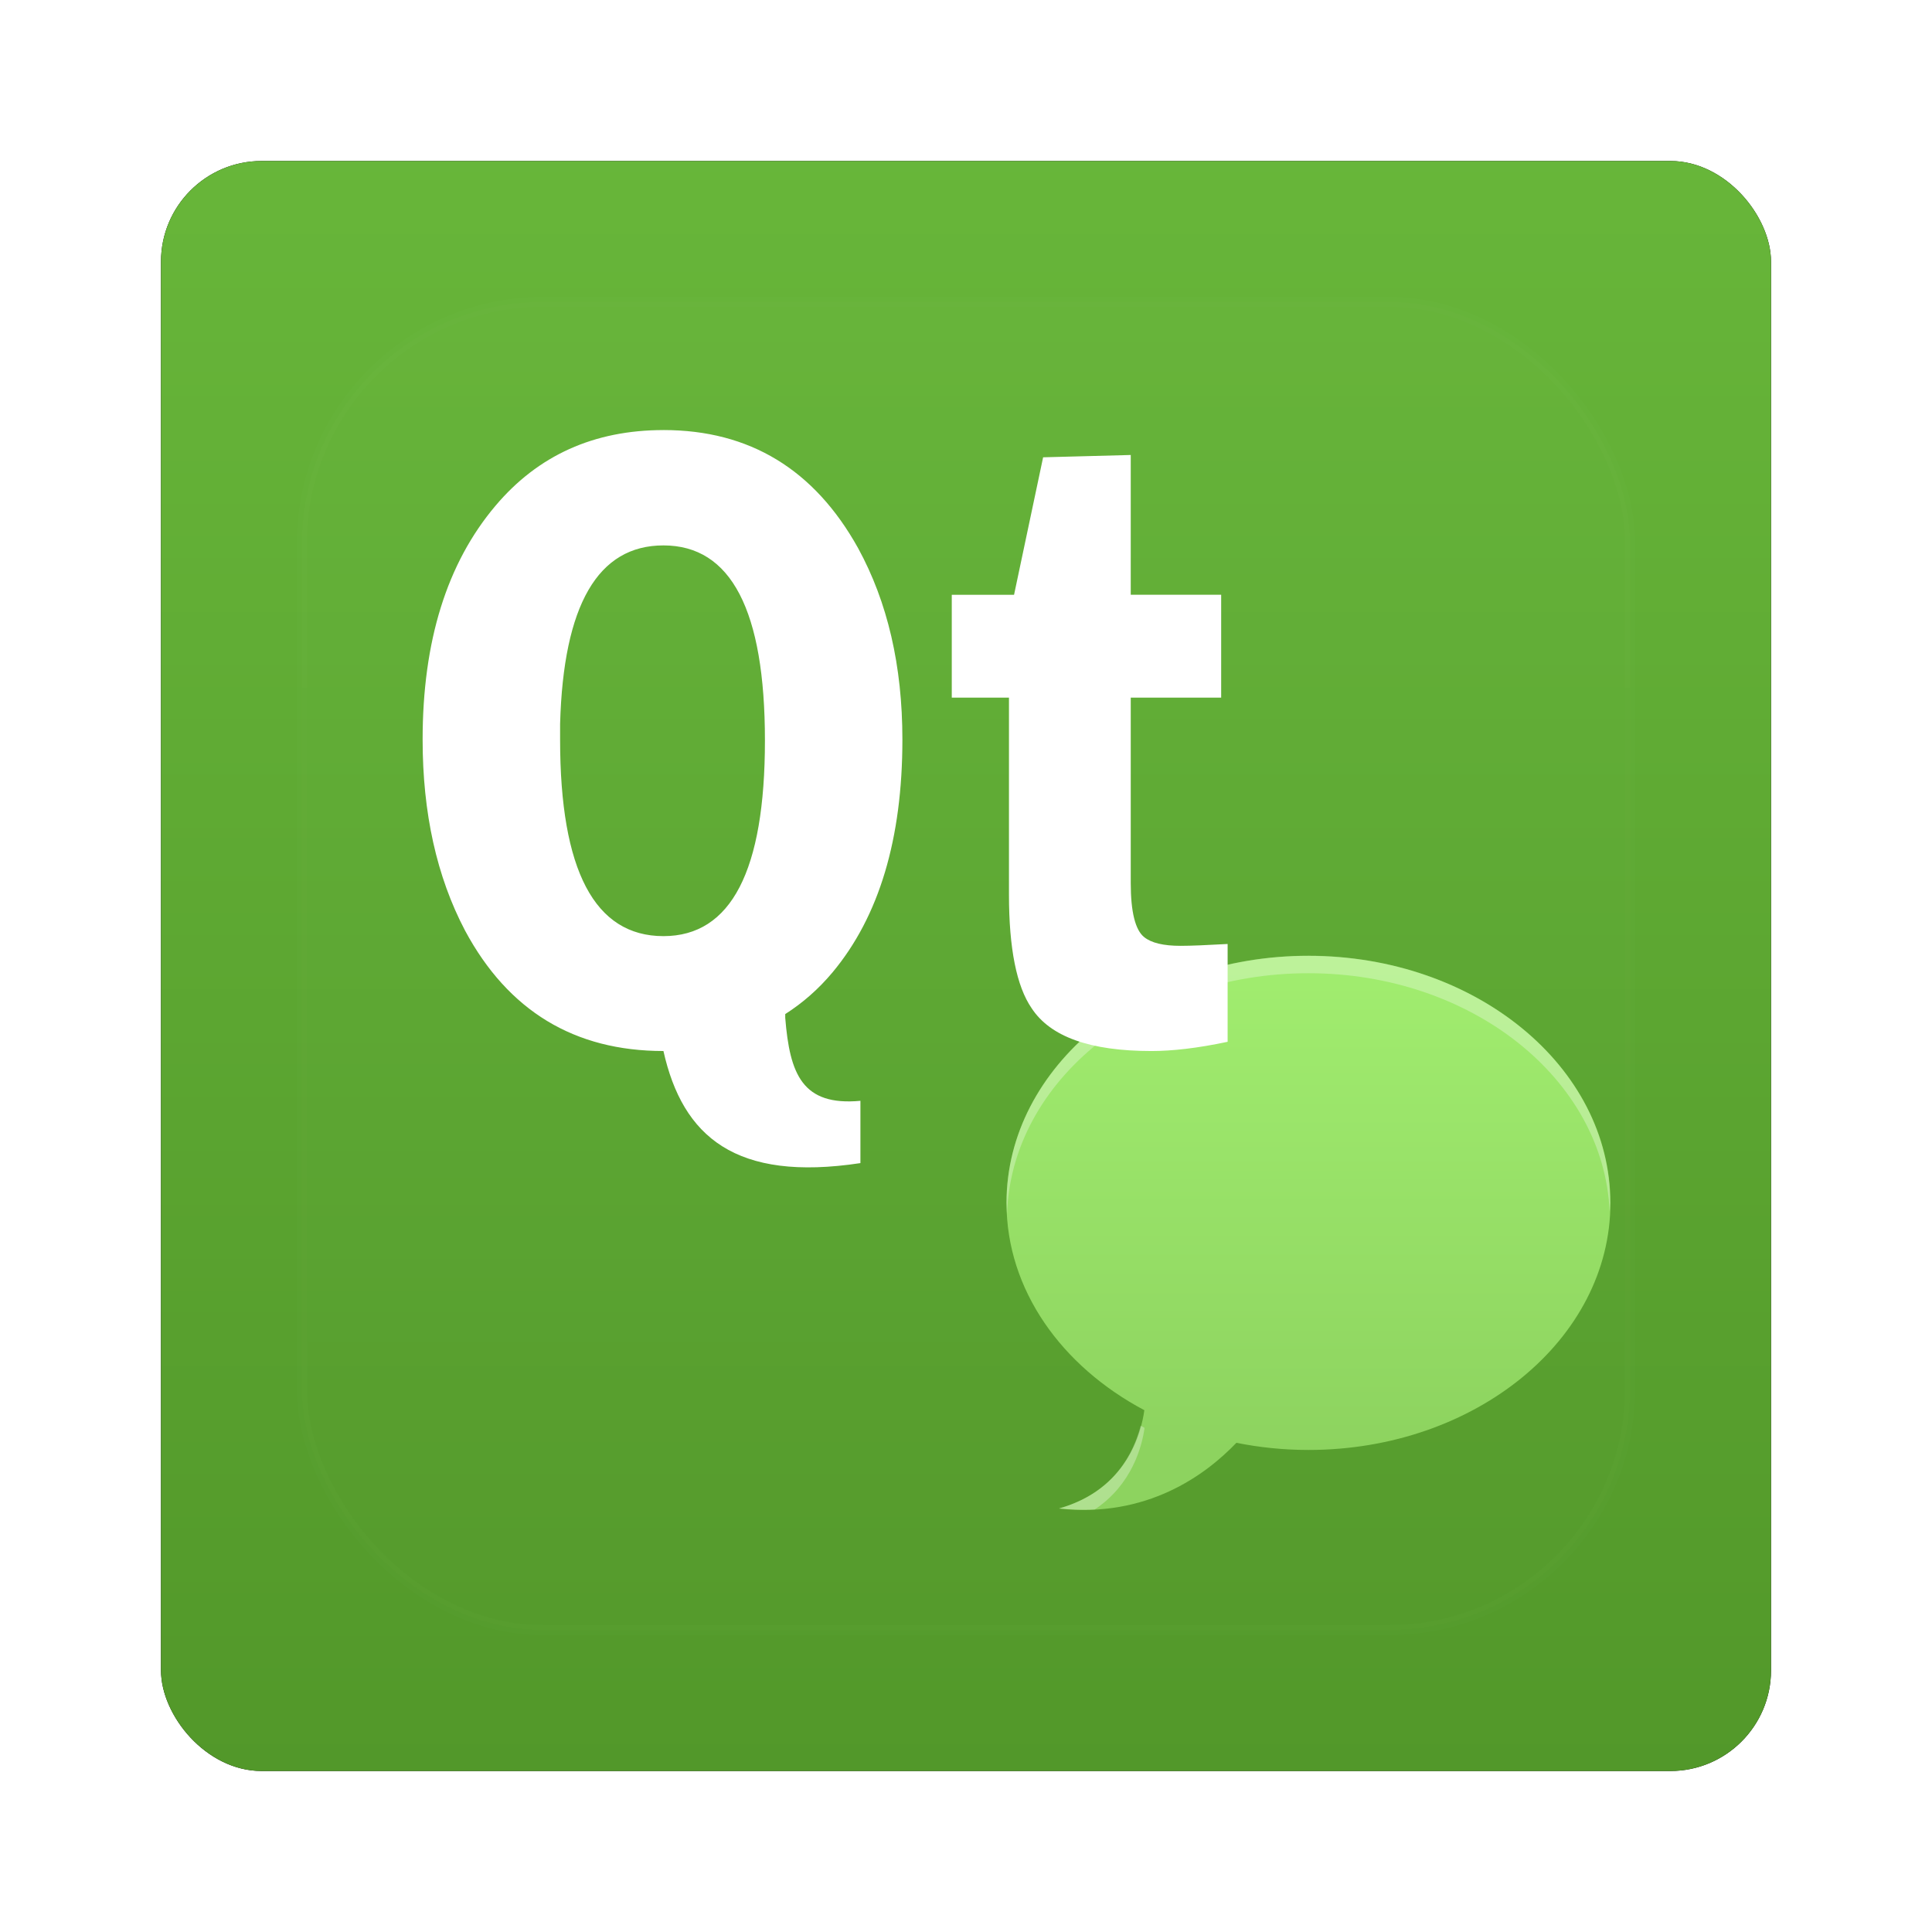 <?xml version="1.0" encoding="UTF-8" standalone="no"?>
<!-- Created with Inkscape (http://www.inkscape.org/) -->
<svg id="svg2982" xmlns:rdf="http://www.w3.org/1999/02/22-rdf-syntax-ns#" xmlns="http://www.w3.org/2000/svg" height="96" width="96" version="1.1" xmlns:cc="http://creativecommons.org/ns#" xmlns:xlink="http://www.w3.org/1999/xlink" xmlns:dc="http://purl.org/dc/elements/1.1/">
 <defs id="defs2984">
  <filter id="filter6279" color-interpolation-filters="sRGB">
   <feGaussianBlur id="feGaussianBlur6281" stdDeviation="0.8"/>
  </filter>
  <linearGradient id="linearGradient7394" y2="902.36" gradientUnits="userSpaceOnUse" x2="48" gradientTransform="translate(0 -0)" y1="1052.4" x1="48">
   <stop id="stop3702-189" style="stop-color:#509528" offset="0"/>
   <stop id="stop3704-64" style="stop-color:#78cd46" offset="1"/>
  </linearGradient>
  <linearGradient id="linearGradient7398" y2="138.66" gradientUnits="userSpaceOnUse" x2="48" y1="20.221" x1="48">
   <stop id="stop3739-15" style="stop-color:#fff" offset="0"/>
   <stop id="stop3741-99" style="stop-color:#fff;stop-opacity:0" offset="1"/>
  </linearGradient>
  <clipPath id="clipPath3613-16">
   <rect id="rect3615-21" style="fill:#fff" rx="6" ry="6" height="84" width="84" y="6" x="6"/>
  </clipPath>
  <filter id="filter3794-05" height="1.384" width="1.384" color-interpolation-filters="sRGB" y="-.192" x="-.192">
   <feGaussianBlur id="feGaussianBlur3796-32" stdDeviation="5.28"/>
  </filter>
  <linearGradient id="linearGradient3865-5" y2="53.326" gradientUnits="userSpaceOnUse" x2="69.421" gradientTransform="translate(2)" y1="81.332" x1="69.421">
   <stop id="stop3861" style="stop-color:#8dd35f" offset="0"/>
   <stop id="stop3863" style="stop-color:#a1ed6f" offset="1"/>
  </linearGradient>
 </defs>
 <g id="layer1" transform="translate(0 -956.36)">
  <g id="g7496">
   <rect id="rect9283" style="filter:url(#filter6279)" rx="5" ry="5" height="80" width="80" y="964.36" x="8"/>
   <rect id="rect9285" style="fill:url(#linearGradient7394)" rx="5" ry="5" height="80" width="80" y="964.36" x="8"/>
   <g id="layer5" transform="translate(0 956.36)">
    <g id="g6773">
     <g id="g6776">
      <rect id="rect3171" style="opacity:.1;filter:url(#filter3794-05);stroke:#fff;stroke-linecap:round;stroke-width:.5;fill:url(#linearGradient7398)" clip-path="url(#clipPath3613-16)" rx="12" ry="12" height="66" width="66" y="15" x="15"/>
     </g>
    </g>
   </g>
   <g id="g7490">
    <g id="g3054" transform="matrix(.871 0 0 .871 4.721 957.74)">
     <path id="path3625" d="m69.226 52.944c-9.513 0-17.226 6.311-17.226 14.095 0 4.958 3.132 9.315 7.863 11.827-0.18 1.31-0.999 4.515-4.878 5.612 5.023 0.546 8.359-1.903 10.13-3.752 1.317 0.264 2.694 0.408 4.111 0.408 9.514 0 17.226-6.31 17.226-14.094 0-7.784-7.713-14.094-17.226-14.094z" style="fill:url(#linearGradient3865-5)"/>
     <path id="path3867" d="m69.219 52.938c-9.514 0-17.219 6.309-17.219 14.093 0 0.217 0.019 0.442 0.031 0.656 0.226-7.623 7.816-13.75 17.188-13.75 9.307 0 16.862 6.044 17.188 13.594 0.007-0.168 0.031-0.331 0.031-0.5 0-7.784-7.705-14.094-17.219-14.094zm-9.563 26.812c-0.4 1.527-1.475 3.82-4.656 4.719 0.721 0.078 1.379 0.097 2.031 0.062 2.14-1.426 2.701-3.62 2.844-4.656-0.074-0.039-0.146-0.085-0.219-0.125z" style="opacity:.3;fill:#fff"/>
    </g>
    <path id="path3665" d="m32.966 977.73c-3.445 0-6.228 1.253-8.344 3.759-2.414 2.856-3.622 6.726-3.622 11.622 0 3.643 0.698 6.809 2.109 9.49 2.143 3.992 5.436 5.983 9.857 5.983 0.955 4.266 3.59 6.51 9.788 5.57v-3.095c-2.885 0.266-3.511-1.32-3.736-4.126v-0.184c0.868-0.554 1.656-1.241 2.361-2.086 2.305-2.768 3.461-6.628 3.461-11.553-0-3.672-0.736-6.832-2.201-9.513-2.17-3.905-5.388-5.868-9.673-5.868zm23.221 1.238-4.355 0.115-1.444 6.831h-3.095v5.112h2.842v9.788c0 2.681 0.382 4.561 1.123 5.639 0.933 1.428 2.914 2.132 5.96 2.132 1.015 0 2.273-0.138 3.782-0.459v-4.86c-1.043 0.058-1.817 0.092-2.338 0.092-0.851 0-1.454-0.144-1.811-0.435-0.439-0.35-0.665-1.254-0.665-2.682v-9.215h4.493v-5.112h-4.493v-6.946zm-23.221 4.493c3.363 0 5.043 3.227 5.043 9.696-0 6.469-1.68 9.719-5.043 9.719-3.418 0-5.135-3.267-5.135-9.765-0-0.262-0-0.517 0-0.779 0.163-5.915 1.88-8.871 5.135-8.871z" style="fill:#fff"/>
   </g>
  </g>
 </g>
</svg>
